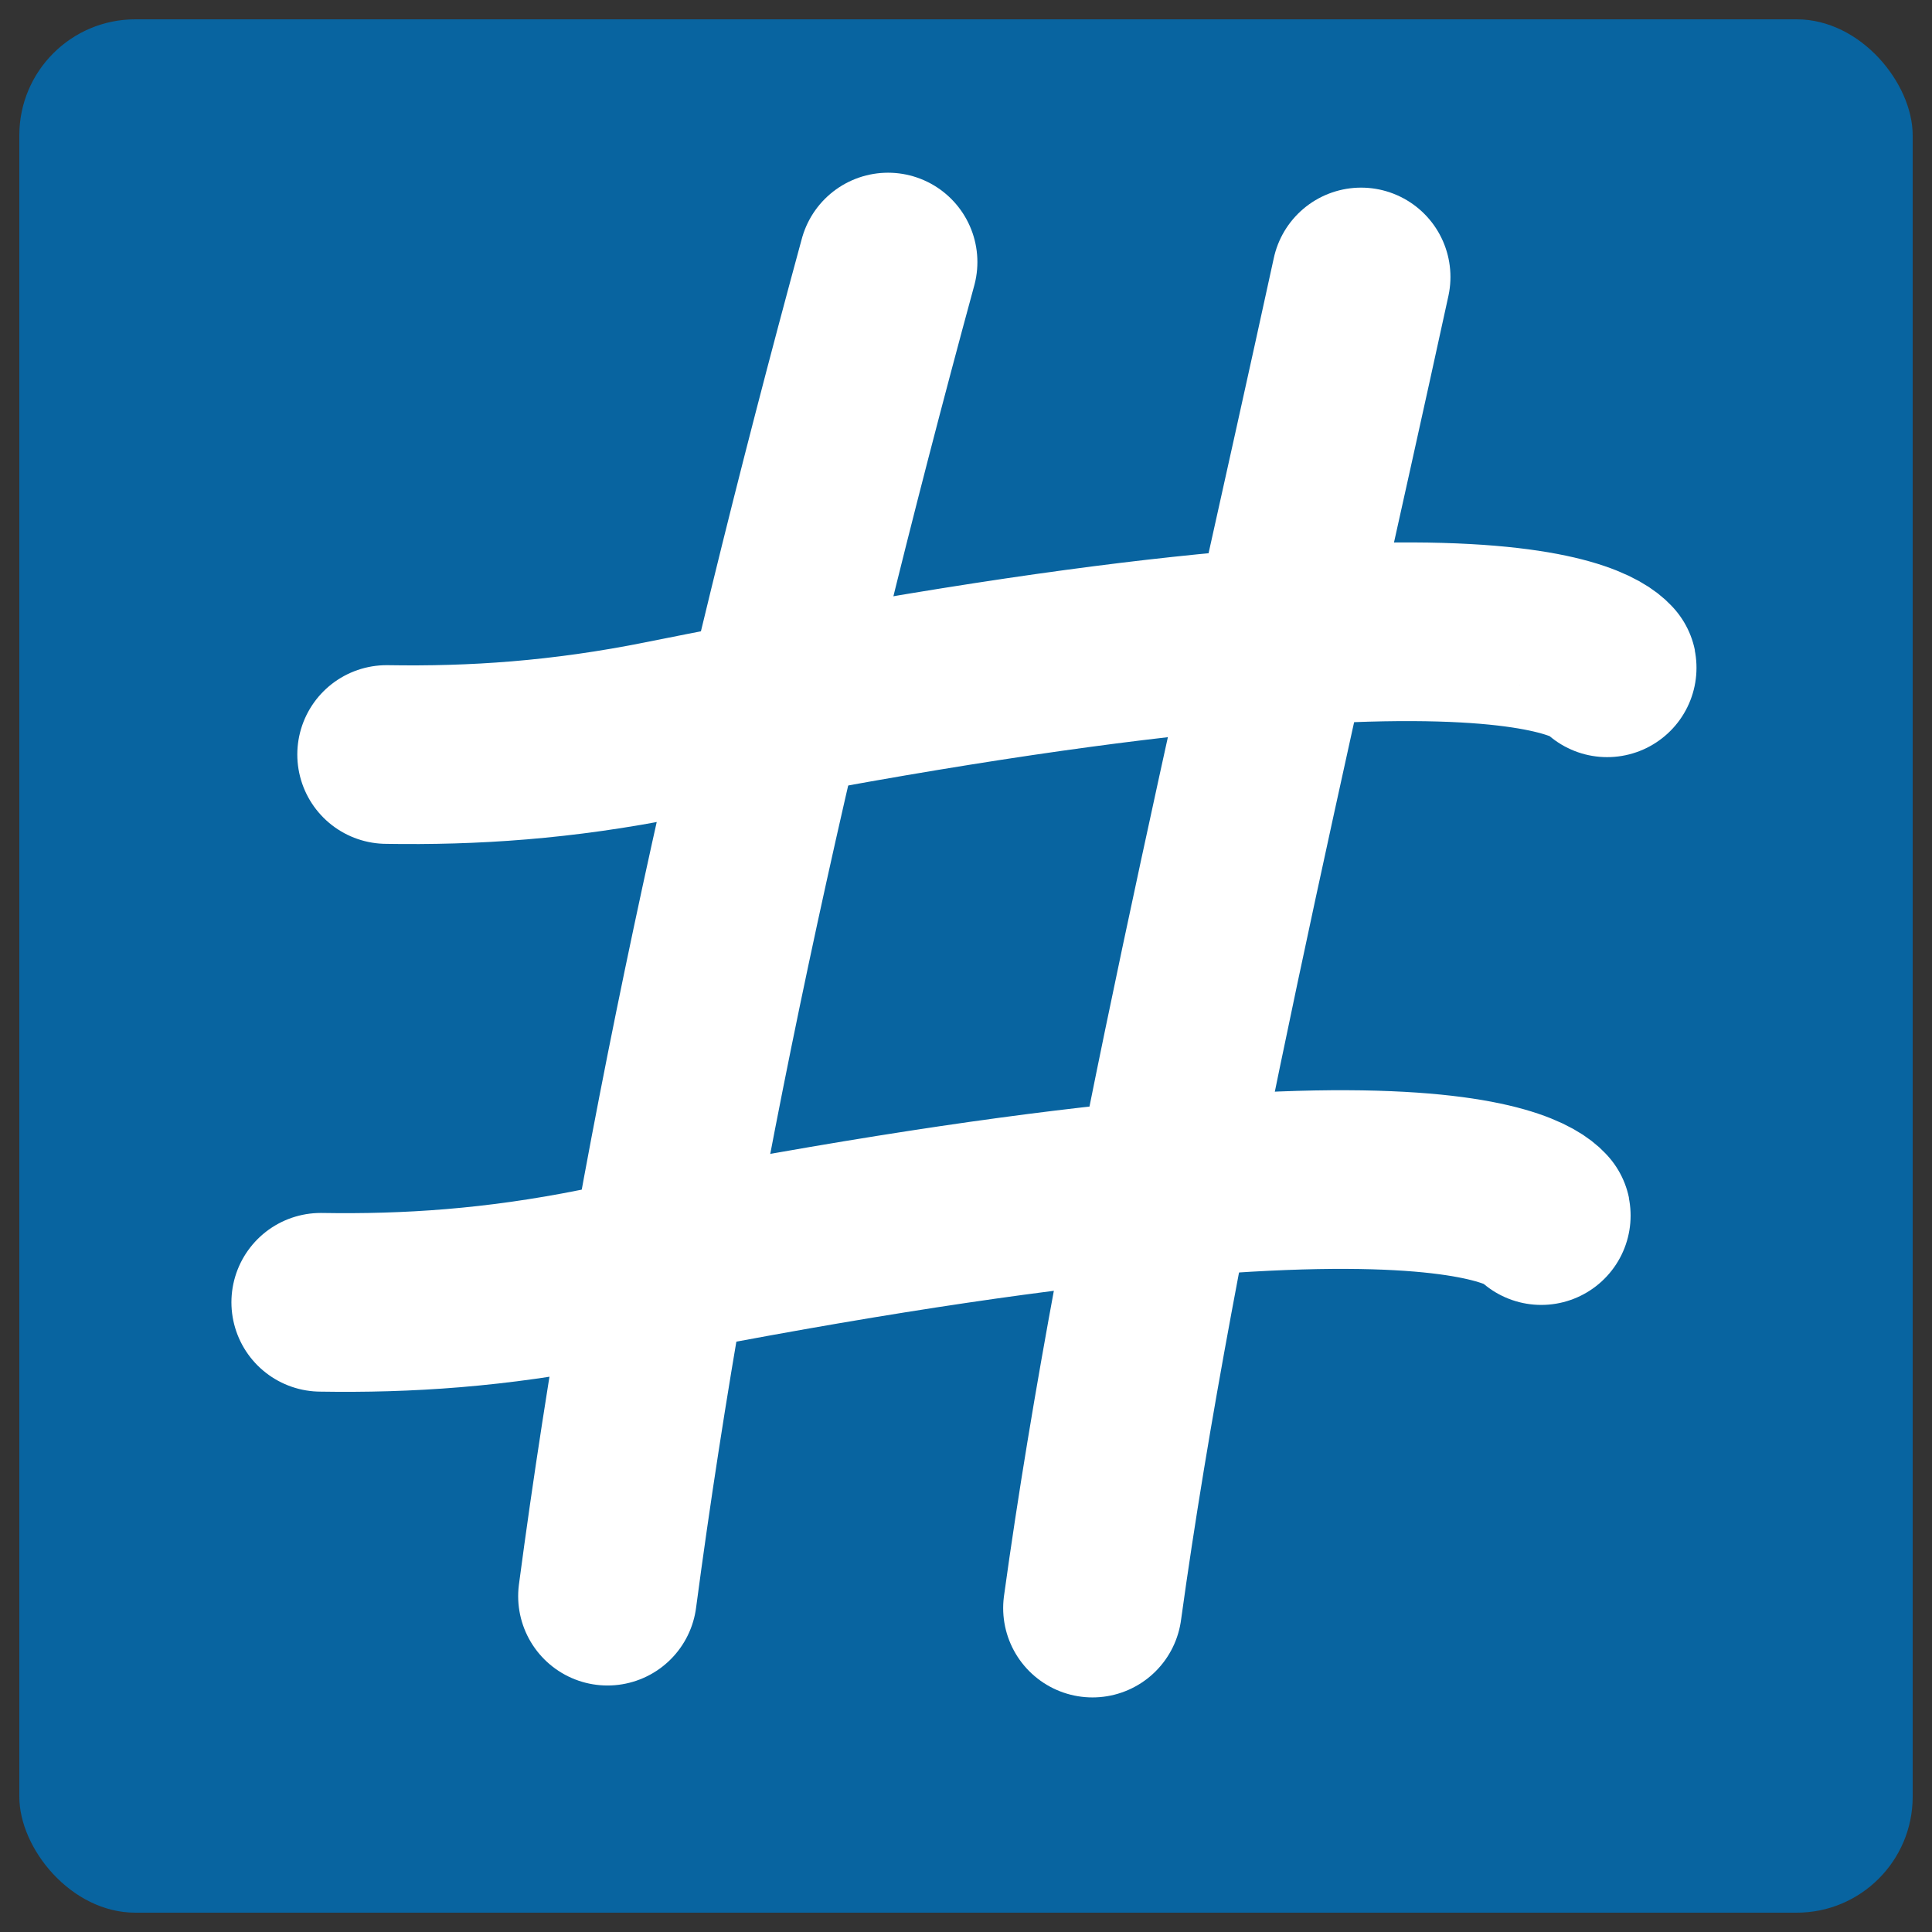 <?xml version="1.0" encoding="UTF-8" standalone="no"?>
<!-- Created with Inkscape (http://www.inkscape.org/) -->

<svg
   xmlns:dc="http://purl.org/dc/elements/1.1/"
   xmlns:cc="http://creativecommons.org/ns#"
   xmlns:rdf="http://www.w3.org/1999/02/22-rdf-syntax-ns#"
   xmlns:svg="http://www.w3.org/2000/svg"
   xmlns="http://www.w3.org/2000/svg"
   xmlns:sodipodi="http://sodipodi.sourceforge.net/DTD/sodipodi-0.dtd"
   xmlns:inkscape="http://www.inkscape.org/namespaces/inkscape"
   width="100mm"
   height="100mm"
   viewBox="0 0 100 100"
   version="1.1"
   id="svg8"
   inkscape:version="0.92.4 (5da689c313, 2019-01-14)"
   sodipodi:docname="share-it-logo-v2.svg"
   inkscape:export-filename="C:\Users\pkw\Pictures\Icons\SocialPostV2.png"
   inkscape:export-xdpi="150"
   inkscape:export-ydpi="150">
  <rect x="0" y="0" width="100" height="100" fill="#333333" stroke="none"/>
  <defs
     id="defs2" />
  <sodipodi:namedview
     id="base"
     pagecolor="#ffffff"
     bordercolor="#666666"
     borderopacity="1.0"
     inkscape:pageopacity="0.0"
     inkscape:pageshadow="2"
     inkscape:zoom="1.4"
     inkscape:cx="115.76757"
     inkscape:cy="115.10717"
     inkscape:document-units="mm"
     inkscape:current-layer="layer1"
     showgrid="false"
     inkscape:window-width="2560"
     inkscape:window-height="1377"
     inkscape:window-x="-8"
     inkscape:window-y="0"
     inkscape:window-maximized="1" />
  <g
     inkscape:label="Layer 1"
     inkscape:groupmode="layer"
     id="layer1"
     transform="translate(0,-197)">
    <rect
       style="opacity:1;vector-effect:none;fill:#0864a0;fill-opacity:1;stroke:none;stroke-width:0.133;stroke-linecap:square;stroke-linejoin:miter;stroke-miterlimit:4;stroke-dasharray:none;stroke-dashoffset:0;stroke-opacity:1;paint-order:normal"
       id="rect815"
       width="98"
       height="98"
       x="1"
       y="198"
       ry="6.004" />
    <g
       id="g2012"
       style="stroke:#ffffff;stroke-opacity:1"
       transform="matrix(1.156,0,0,1.156,-7.794,-38.38)">
      <path
         sodipodi:nodetypes="csc"
         inkscape:connector-curvature="0"
         id="path1950"
         d="m 24.054,237.399 c 3.862,0.064 7.836,-0.189 12.413,-1.11 39.337,-7.917 42.26,-2.681 42.244,-2.765"
         style="fill:none;stroke:#ffffff;stroke-width:8;stroke-linecap:round;stroke-linejoin:miter;stroke-miterlimit:4;stroke-dasharray:none;stroke-opacity:1" />
      <path
         sodipodi:nodetypes="cc"
         inkscape:connector-curvature="0"
         id="path1967"
         d="M 46.505,215.349 C 40.808,236.267 36.435,256.302 33.943,275.084"
         style="fill:none;stroke:#ffffff;stroke-width:8;stroke-linecap:round;stroke-linejoin:miter;stroke-miterlimit:4;stroke-dasharray:none;stroke-opacity:1" />
      <path
         sodipodi:nodetypes="cc"
         inkscape:connector-curvature="0"
         id="path1967-0"
         d="m 67.686,216.017 c -4.459,20.467 -9.573,41.807 -12.027,59.601"
         style="fill:none;stroke:#ffffff;stroke-width:8;stroke-linecap:round;stroke-linejoin:miter;stroke-miterlimit:4;stroke-dasharray:none;stroke-opacity:1" />
      <path
         sodipodi:nodetypes="csc"
         inkscape:connector-curvature="0"
         id="path1950-6"
         d="m 21.104,261.926 c 3.862,0.064 7.836,-0.189 12.413,-1.11 39.337,-7.917 42.26,-2.681 42.244,-2.765"
         style="fill:none;stroke:#ffffff;stroke-width:8;stroke-linecap:round;stroke-linejoin:miter;stroke-miterlimit:4;stroke-dasharray:none;stroke-opacity:1" />
    </g>
  </g>
</svg>
